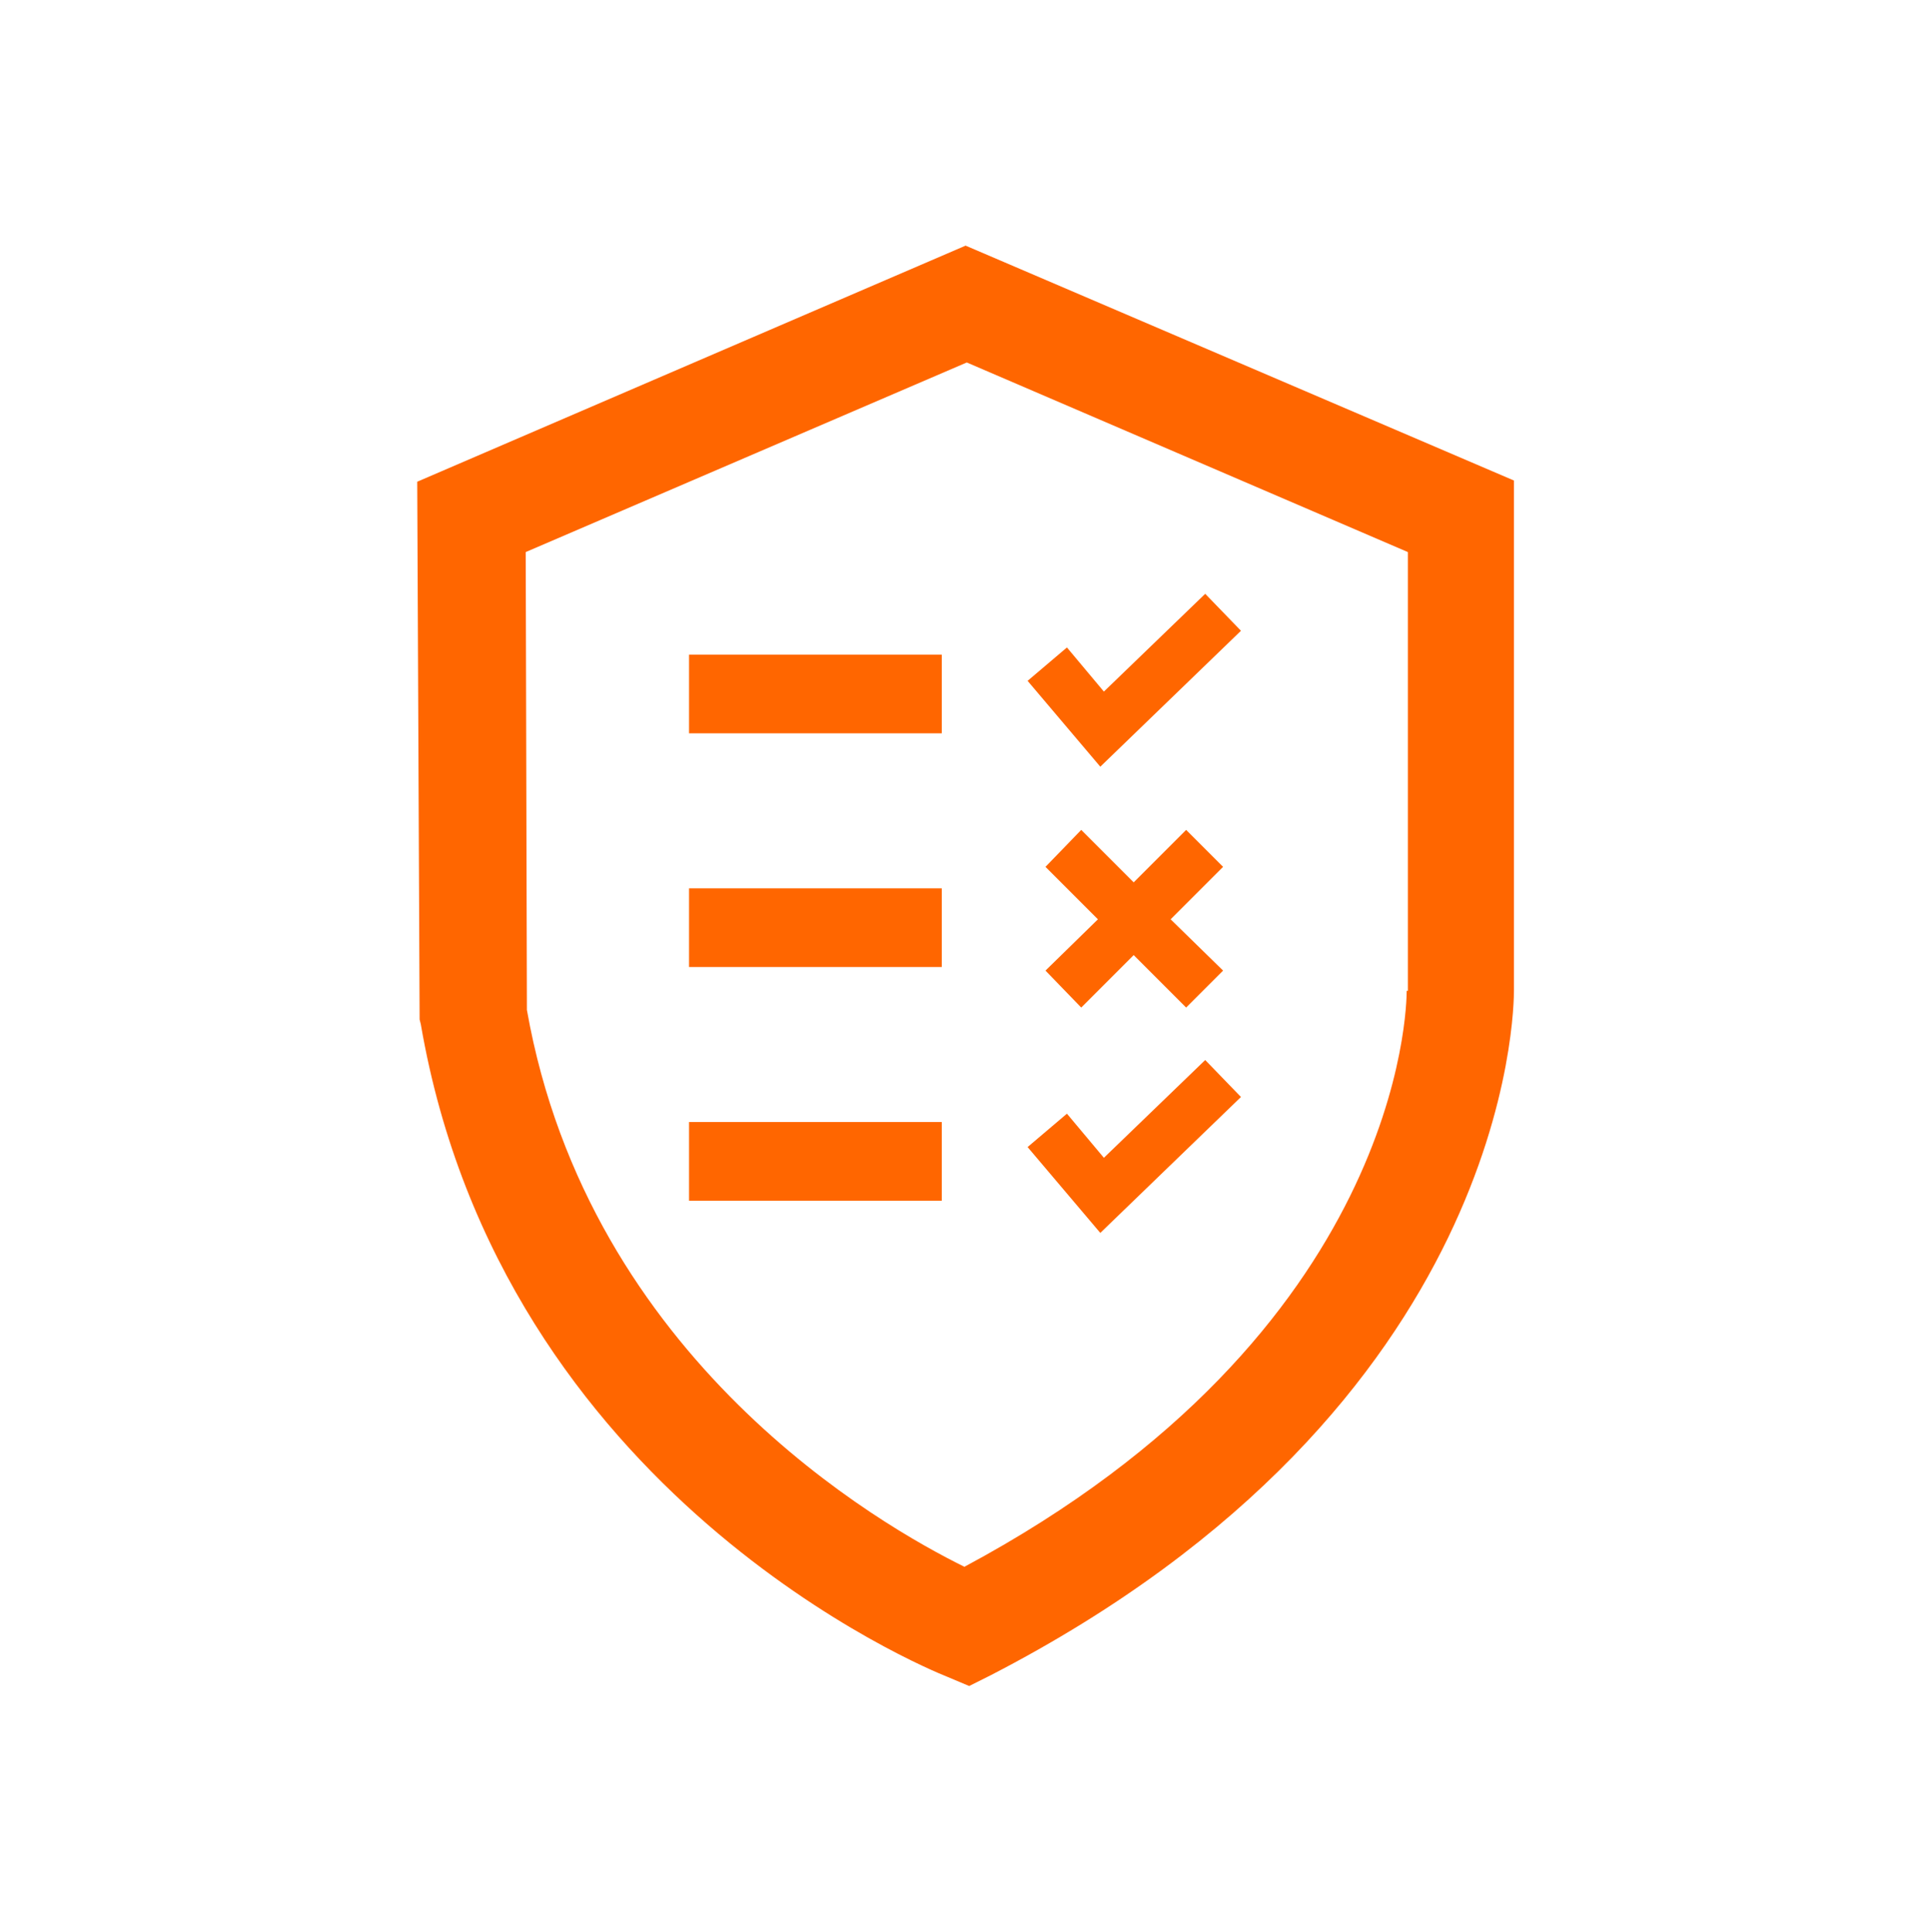 <?xml version="1.0" encoding="utf-8"?>
<!-- Generator: Adobe Illustrator 24.1.0, SVG Export Plug-In . SVG Version: 6.00 Build 0)  -->
<svg version="1.1" id="Network_Security_Group" xmlns="http://www.w3.org/2000/svg" xmlns:xlink="http://www.w3.org/1999/xlink" x="0px"
	 y="0px" viewBox="0 0 161.9 162" enable-background="new 0 0 161.9 162" xml:space="preserve">
<g>
	<path fill="#ff6600" d="M127,83V40.3l-46-19.7l-46,19.8l0.2,45.1l0.1,0.4c6.8,39.5,42.6,54.1,44.1,54.7l1.9,0.8l1.8-0.9
		C126.9,117.9,127,84.4,127,83z M118,83.1c0,1.2-0.3,28.6-37.1,48.3c-6.9-3.4-31.5-17.3-36.7-46.7l-0.1-38.4l37-15.9l37,15.9V83.1z"
	/>
	<polygon fill="#ff6600" points="99.5,69.6 95.1,74 90.7,69.6 87.7,72.7 92.1,77.1 87.7,81.4 90.7,84.5 95.1,80.1 99.5,84.5 
		102.6,81.4 98.2,77.1 102.6,72.7 	"/>
	<polygon fill="#ff6600" points="104.1,52.9 101.1,49.8 92.6,58 89.5,54.3 86.2,57.1 92.3,64.3 	"/>
	<polygon fill="#ff6600" points="104.1,92 101.1,88.9 92.6,97.1 89.5,93.4 86.2,96.2 92.3,103.4 	"/>
	<rect x="57.8" y="74.5" fill="#ff6600" width="21.2" height="6.6"/>
	<rect x="57.8" y="94.1" fill="#ff6600" width="21.2" height="6.6"/>
	<rect x="57.8" y="54.9" fill="#ff6600" width="21.2" height="6.6"/>
</g>
</svg>
